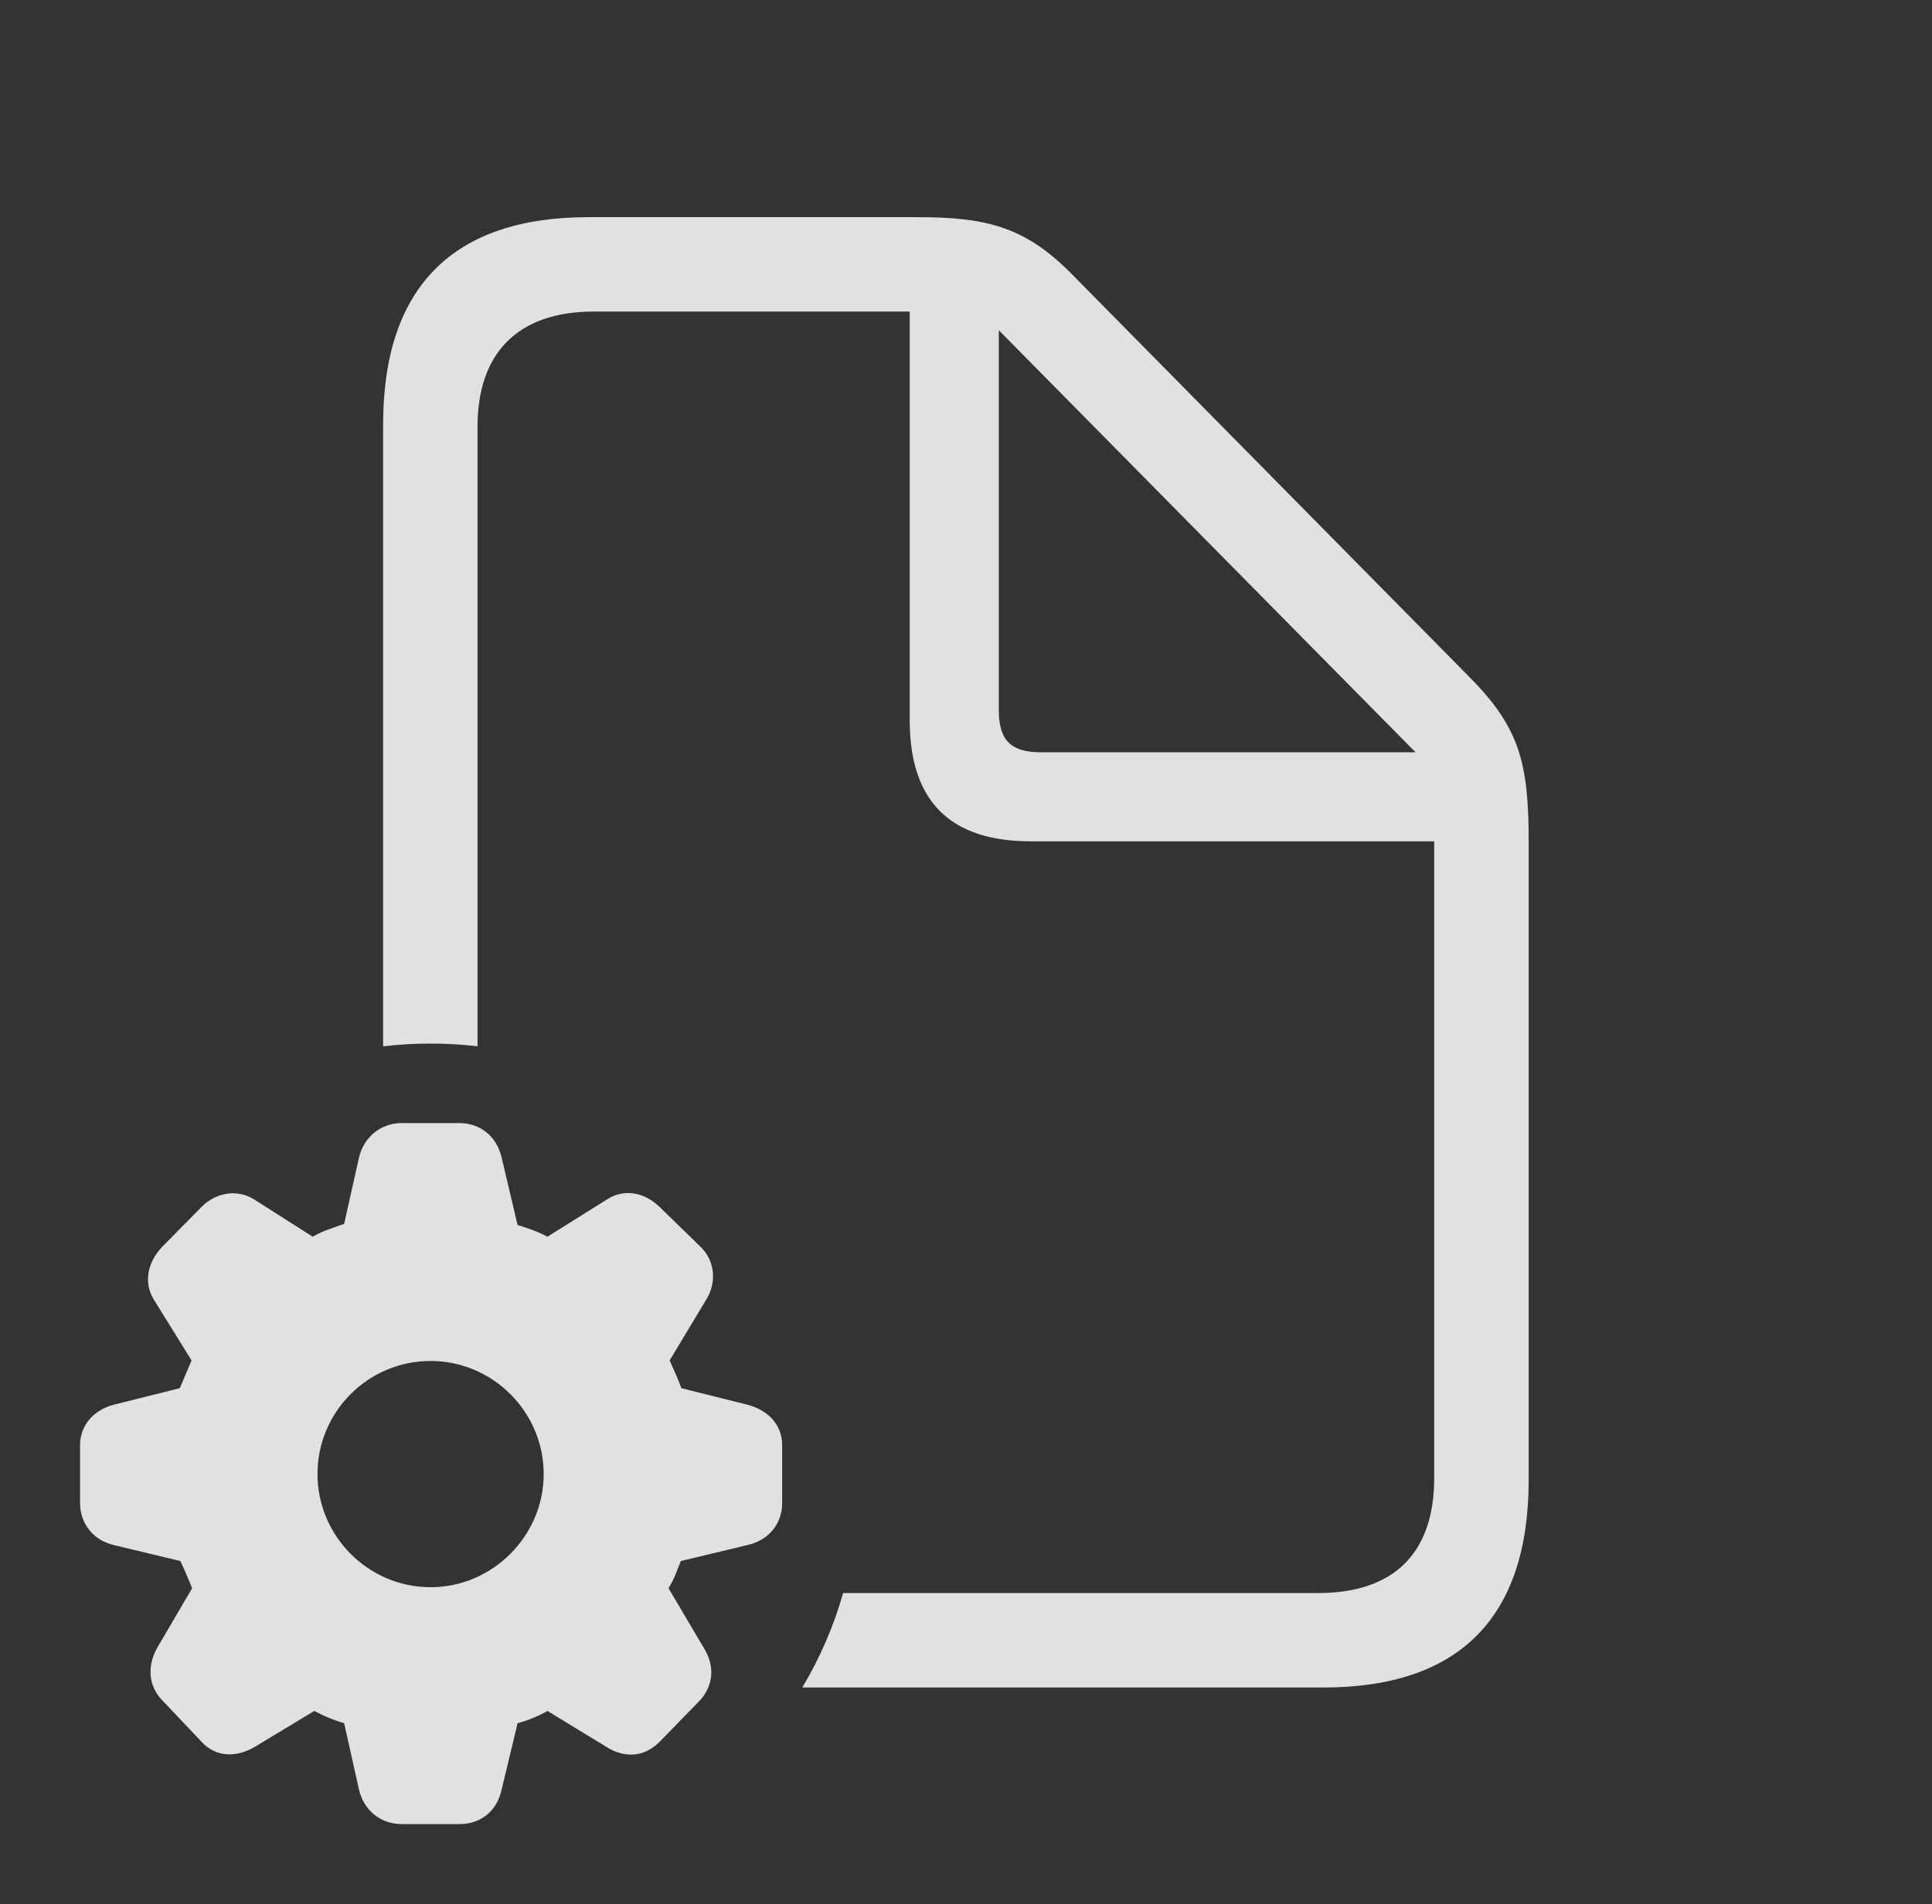 <?xml version="1.0" encoding="UTF-8"?>
<!--Generator: Apple Native CoreSVG 341-->
<!DOCTYPE svg
PUBLIC "-//W3C//DTD SVG 1.1//EN"
       "http://www.w3.org/Graphics/SVG/1.1/DTD/svg11.dtd">
<svg version="1.1" xmlns="http://www.w3.org/2000/svg" xmlns:xlink="http://www.w3.org/1999/xlink" viewBox="0 0 35.361 34.853">
 <rect x="0" y="0" width="35.361" height="34.853" fill="#333333" stroke="none"/>
 <g>
  <rect height="34.853" opacity="0" width="35.361" x="0" y="0"/>
  <path d="M19.658 5.059L26.895 12.393C27.803 13.31 27.979 13.945 27.979 15.4L27.979 27.09C27.979 29.6 26.719 30.889 24.219 30.889L14.684 30.889C15.005 30.352 15.258 29.772 15.431 29.16L24.121 29.16C25.527 29.16 26.25 28.418 26.25 27.051L26.25 15.4L18.867 15.4C17.402 15.4 16.65 14.678 16.65 13.184L16.65 5.703L10.869 5.703C9.463 5.703 8.74 6.475 8.74 7.812L8.74 19.152C8.458 19.118 8.171 19.102 7.881 19.102C7.587 19.102 7.297 19.118 7.012 19.153L7.012 7.773C7.012 5.254 8.291 3.975 10.771 3.975L16.797 3.975C18.096 3.975 18.799 4.17 19.658 5.059ZM18.281 12.998C18.281 13.555 18.506 13.77 19.053 13.77L25.908 13.77L18.281 6.045Z" fill="white" fill-opacity="0.85"/>
  <path d="M7.354 33.389L8.408 33.389C8.799 33.389 9.092 33.154 9.18 32.764L9.473 31.543C9.648 31.494 9.854 31.416 10.02 31.318L11.094 31.973C11.416 32.178 11.777 32.178 12.07 31.885L12.803 31.133C13.057 30.859 13.096 30.498 12.871 30.146L12.236 29.072C12.344 28.896 12.393 28.74 12.461 28.574L13.682 28.281C14.072 28.193 14.316 27.891 14.316 27.51L14.316 26.455C14.316 26.074 14.053 25.811 13.682 25.713L12.471 25.41C12.393 25.195 12.315 25.039 12.256 24.902L12.92 23.799C13.125 23.477 13.086 23.076 12.822 22.822L12.07 22.09C11.787 21.816 11.416 21.758 11.113 21.953L10.02 22.637C9.814 22.529 9.648 22.48 9.473 22.422L9.18 21.182C9.092 20.811 8.799 20.557 8.408 20.557L7.354 20.557C6.963 20.557 6.66 20.82 6.572 21.182L6.299 22.402C6.084 22.48 5.908 22.529 5.723 22.637L4.648 21.953C4.355 21.768 3.965 21.816 3.691 22.09L2.969 22.822C2.705 23.096 2.617 23.477 2.822 23.799L3.506 24.902C3.447 25.039 3.369 25.225 3.291 25.41L2.08 25.713C1.709 25.811 1.465 26.094 1.465 26.455L1.465 27.51C1.465 27.891 1.709 28.193 2.08 28.281L3.301 28.574C3.379 28.74 3.447 28.896 3.516 29.072L2.881 30.156C2.686 30.498 2.715 30.869 2.979 31.133L3.691 31.885C3.965 32.178 4.336 32.168 4.668 31.973L5.752 31.318C5.957 31.426 6.133 31.494 6.299 31.543L6.572 32.764C6.66 33.135 6.963 33.389 7.354 33.389ZM7.881 29.053C6.738 29.053 5.811 28.115 5.811 26.982C5.811 25.84 6.738 24.912 7.881 24.912C9.014 24.912 9.951 25.84 9.951 26.982C9.951 28.115 9.014 29.053 7.881 29.053Z" fill="white" fill-opacity="0.85"/>
 </g>
</svg>
